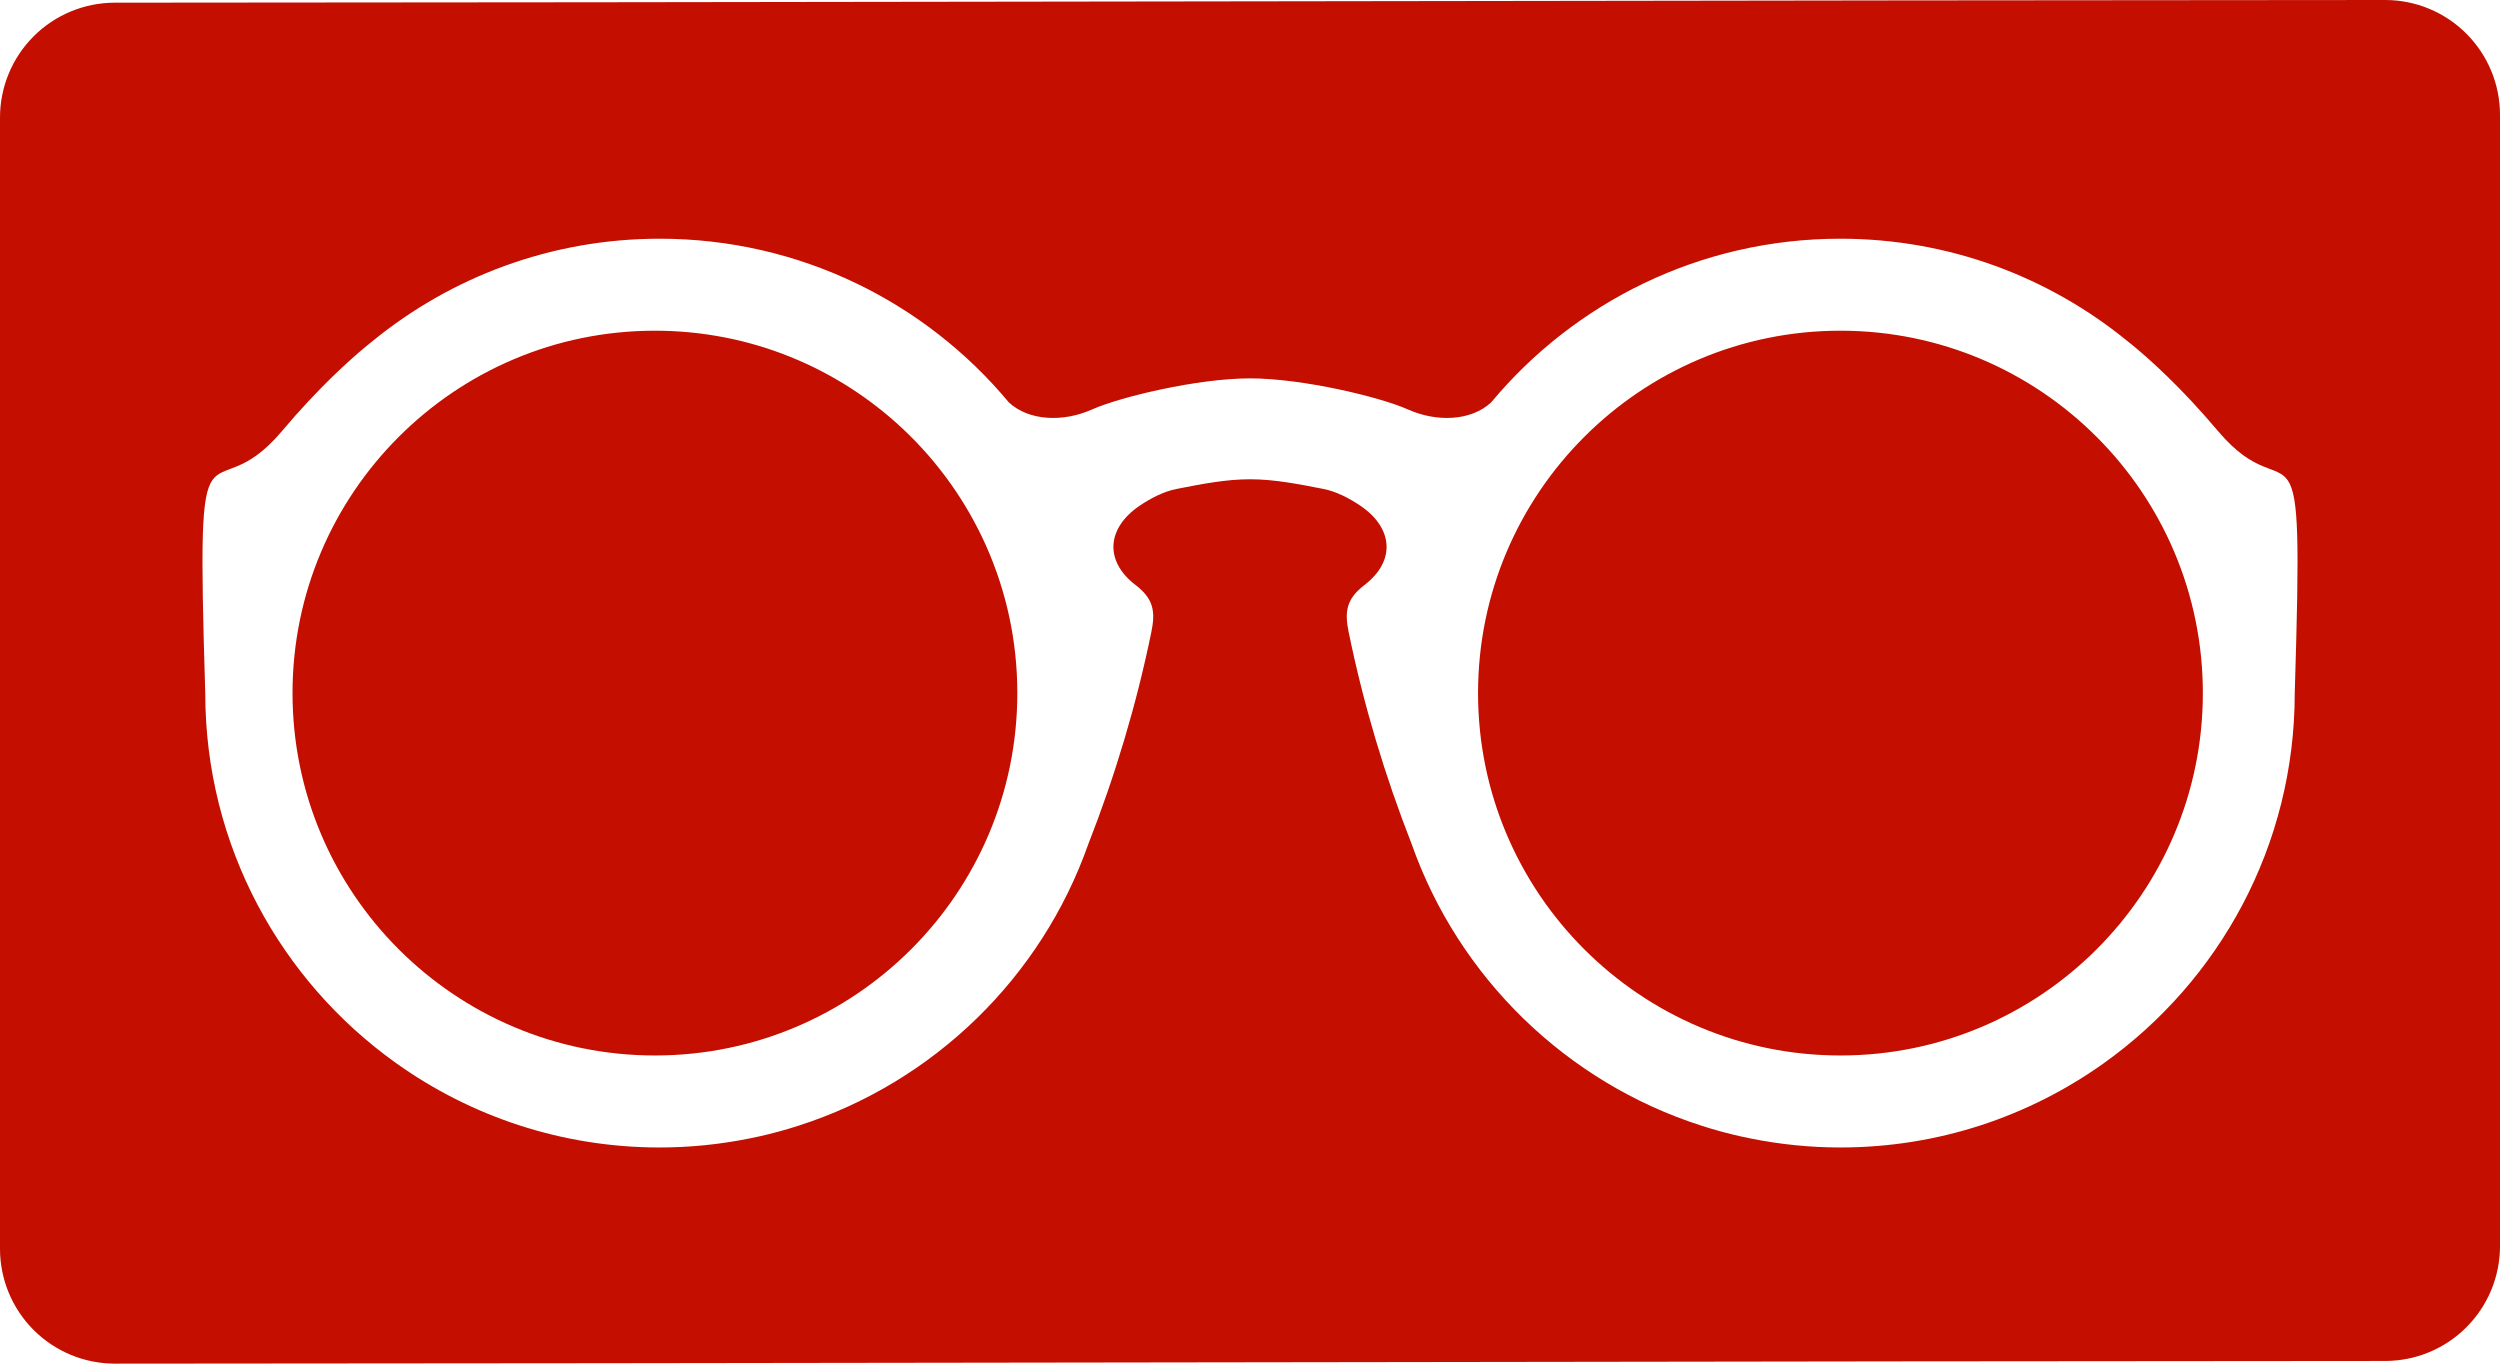 <?xml version="1.0" encoding="UTF-8" standalone="no"?><!DOCTYPE svg PUBLIC "-//W3C//DTD SVG 1.1//EN" "http://www.w3.org/Graphics/SVG/1.1/DTD/svg11.dtd"><svg width="100%" height="100%" viewBox="0 0 110 60" version="1.1" xmlns="http://www.w3.org/2000/svg" xmlns:xlink="http://www.w3.org/1999/xlink" xml:space="preserve" xmlns:serif="http://www.serif.com/" style="fill-rule:evenodd;clip-rule:evenodd;stroke-linejoin:round;stroke-miterlimit:2;"><path d="M110,5.054c0,-1.341 -0.533,-2.626 -1.481,-3.574c-0.947,-0.948 -2.233,-1.48 -3.573,-1.48c-20.095,0 -79.797,0.118 -99.892,0.118c-1.341,0 -2.626,0.532 -3.574,1.48c-0.948,0.948 -1.48,2.233 -1.48,3.574l0,49.774c0,1.341 0.532,2.626 1.48,3.574c0.948,0.948 2.233,1.48 3.574,1.48c20.095,0 79.797,-0.118 99.892,-0.118c1.34,0 2.626,-0.532 3.573,-1.48c0.948,-0.948 1.481,-2.233 1.481,-3.574l0,-49.774Zm-12.411,13.909c-0.8,-0.949 -1.544,-1.732 -2.182,-2.354c-0.638,-0.623 -1.169,-1.085 -1.542,-1.393c-0.097,-0.079 -0.183,-0.148 -0.257,-0.207c-3.445,-2.813 -7.839,-4.506 -12.633,-4.506c-6.176,0 -11.697,2.801 -15.365,7.202c-0.881,0.822 -2.397,0.877 -3.662,0.31c-1.219,-0.545 -4.632,-1.367 -6.948,-1.367c-2.316,0 -5.729,0.822 -6.948,1.367c-1.266,0.567 -2.781,0.512 -3.663,-0.31c-3.666,-4.401 -9.188,-7.202 -15.364,-7.202c-4.794,0 -9.189,1.693 -12.633,4.506c-0.074,0.059 -0.16,0.128 -0.256,0.207c-0.747,0.616 -2.125,1.848 -3.725,3.747c-3.277,3.888 -3.792,-1.934 -3.38,11.533c0,6.723 3.322,12.666 8.41,16.291c3.268,2.328 7.265,3.702 11.584,3.702c1.347,0 2.661,-0.138 3.934,-0.393c0.15,-0.03 0.3,-0.061 0.449,-0.094c0.588,-0.132 1.165,-0.29 1.733,-0.473c5.941,-1.907 10.672,-6.516 12.742,-12.381c1.188,-3.032 2.119,-6.135 2.774,-9.327c0.181,-0.879 0.124,-1.455 -0.69,-2.078c-1.394,-1.066 -1.262,-2.52 0.183,-3.495c0.487,-0.328 1.051,-0.622 1.619,-0.734c1.076,-0.21 2.154,-0.426 3.231,-0.426c1.077,0 2.154,0.216 3.231,0.426c0.567,0.112 1.132,0.406 1.618,0.734c1.446,0.975 1.577,2.429 0.185,3.495c-0.816,0.623 -0.872,1.199 -0.692,2.078c0.655,3.192 1.587,6.295 2.774,9.327c2.071,5.865 6.801,10.474 12.743,12.381c0.567,0.183 1.145,0.341 1.733,0.473c0.149,0.033 0.299,0.064 0.448,0.094c1.274,0.255 2.588,0.393 3.935,0.393c4.319,0 8.315,-1.374 11.584,-3.702c5.087,-3.625 8.409,-9.568 8.409,-16.291c0.414,-13.466 -0.102,-7.645 -3.379,-11.533Zm-68.773,-4.412c4.212,0 8.044,1.636 10.895,4.306c3.108,2.911 5.051,7.05 5.051,11.639c0,8.8 -7.145,15.945 -15.946,15.945c-8.799,0 -15.945,-7.145 -15.945,-15.945c0,-8.8 7.145,-15.945 15.945,-15.945Zm52.163,0c8.801,0 15.946,7.145 15.946,15.945c0,8.8 -7.145,15.945 -15.946,15.945c-8.799,0 -15.945,-7.145 -15.945,-15.945c0,-8.8 7.146,-15.945 15.945,-15.945Z" style="fill:#c30e00;"/></svg>
